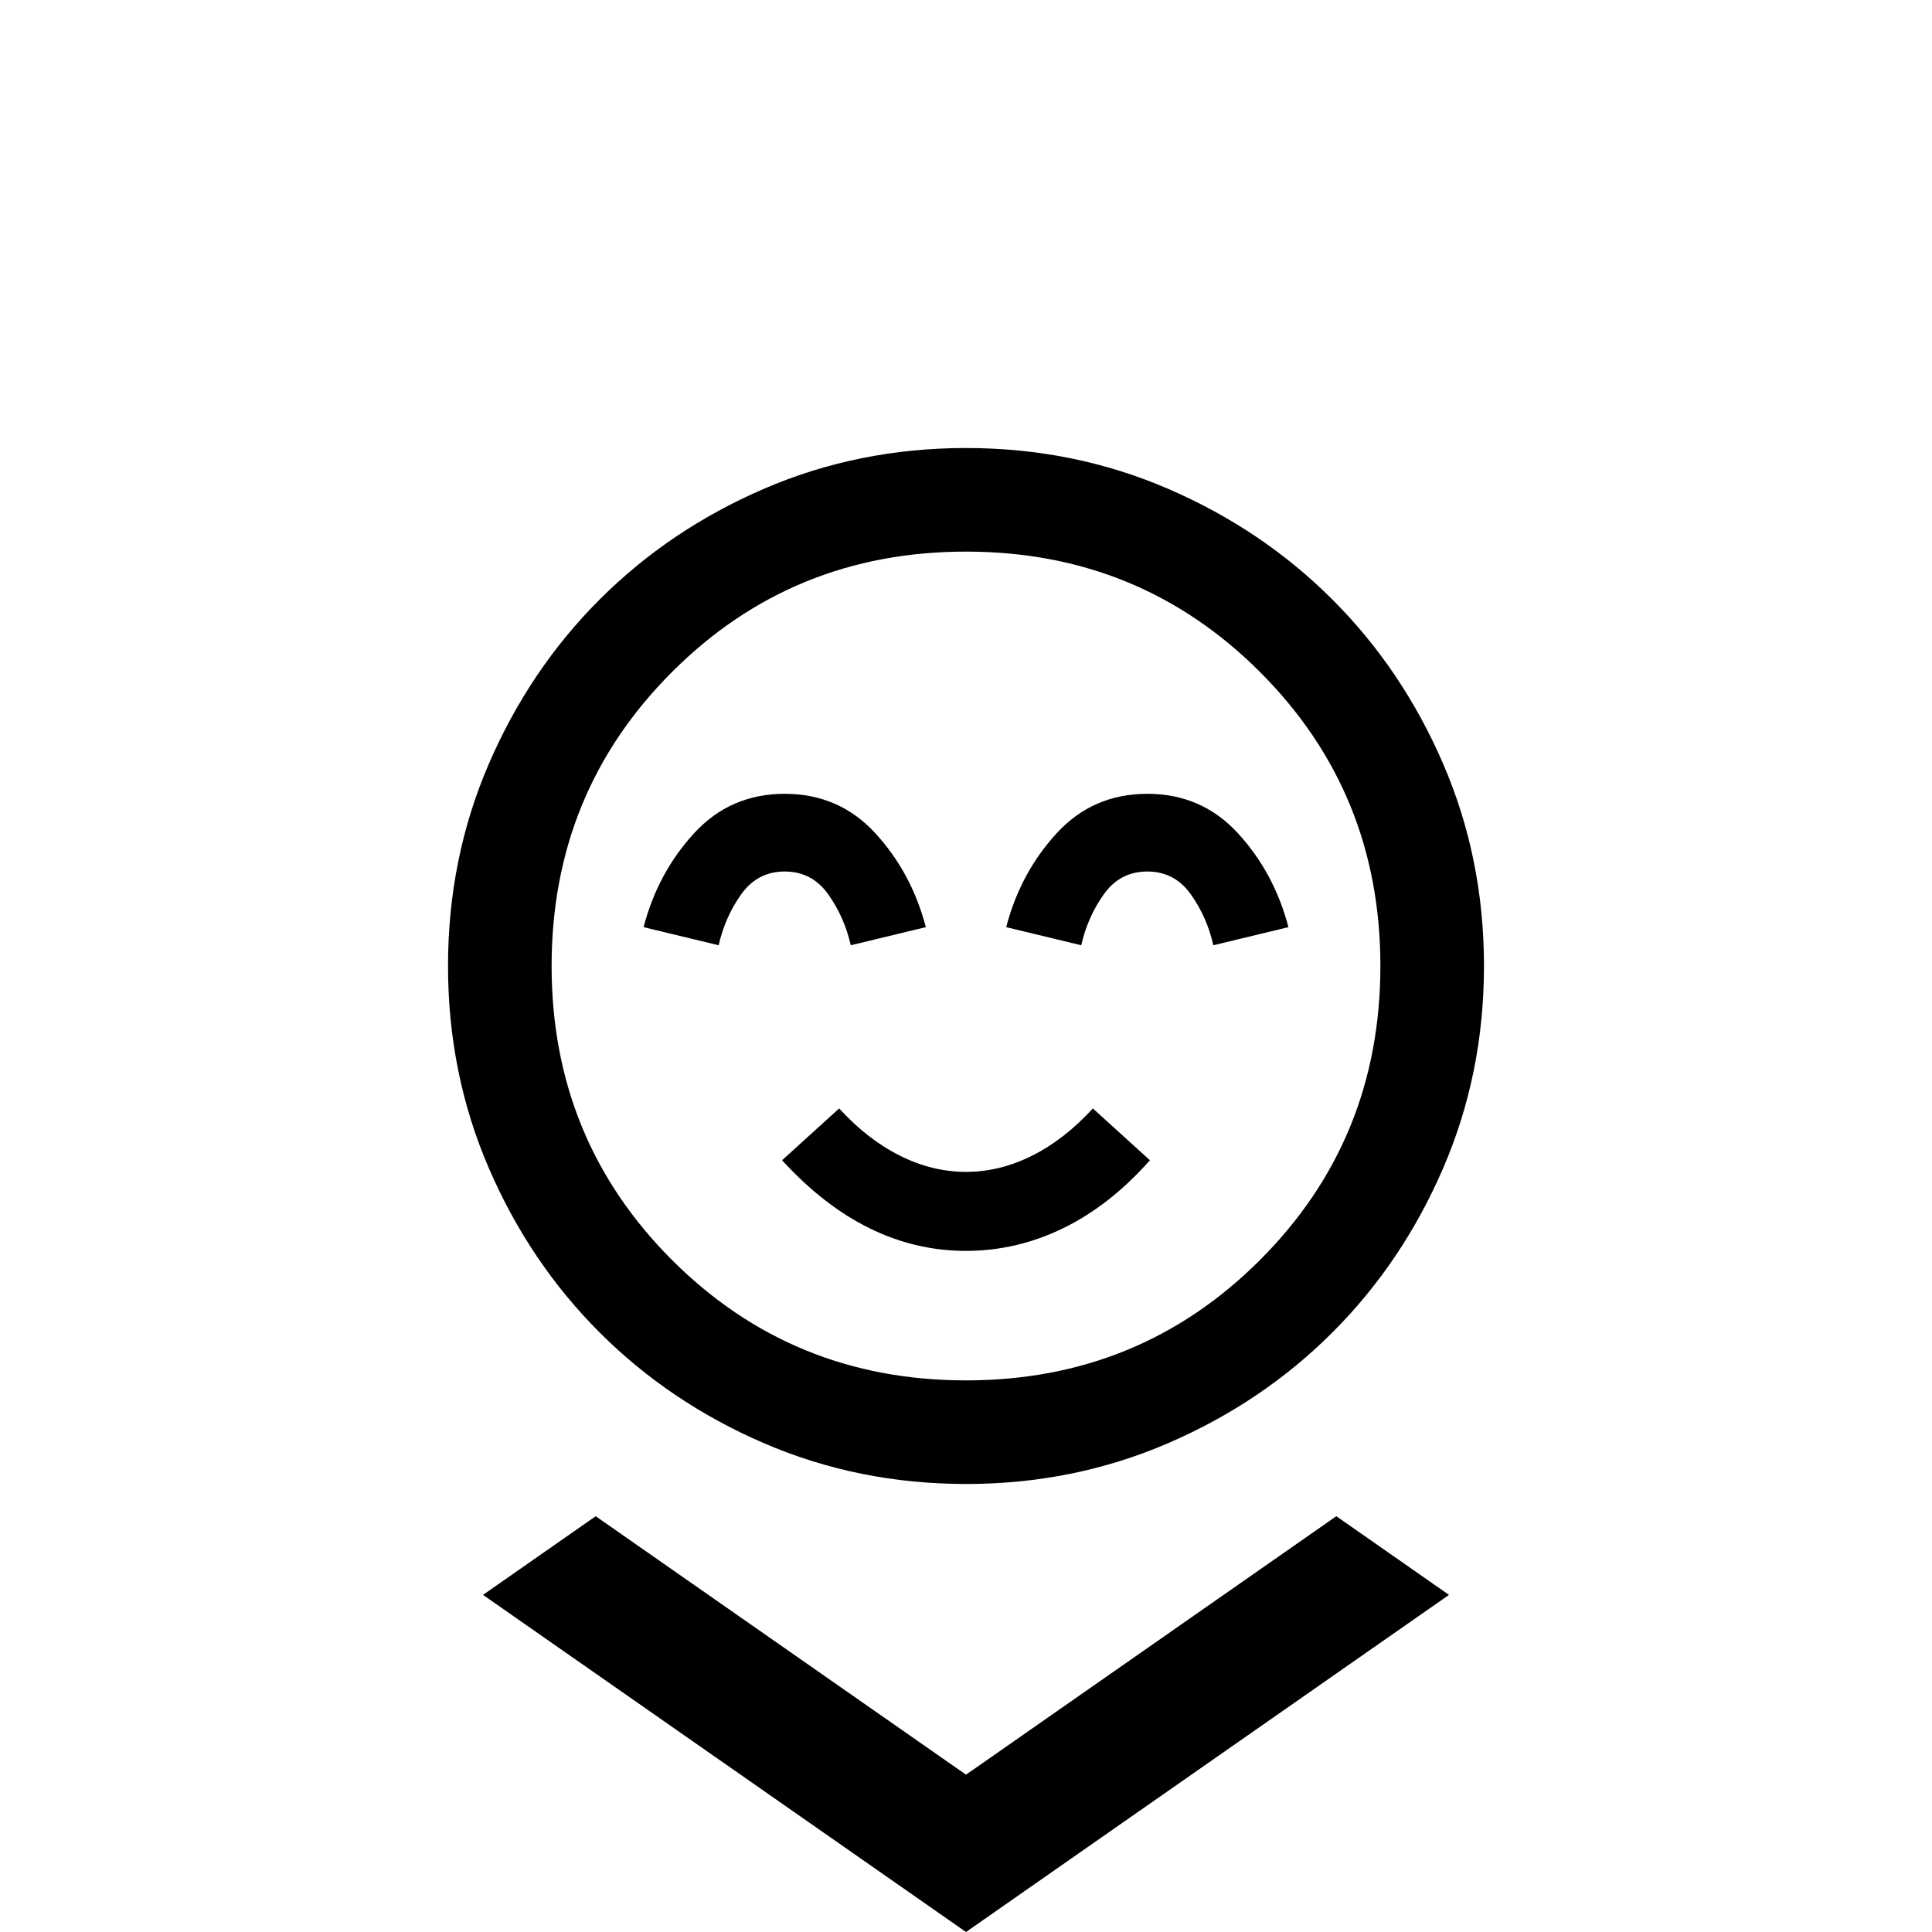 <?xml version="1.0" encoding="UTF-8" standalone="no"?>
<svg
   height="24px"
   viewBox="0 -960 960 960"
   width="24px"
   fill="#e3e3e3"
   version="1.1"
   id="svg1"
   sodipodi:docname="ic_emoji_btn_down.svg"
   inkscape:version="1.4.2 (ebf0e940d0, 2025-05-08)"
   xmlns:inkscape="http://www.inkscape.org/namespaces/inkscape"
   xmlns:sodipodi="http://sodipodi.sourceforge.net/DTD/sodipodi-0.dtd"
   xmlns="http://www.w3.org/2000/svg"
   xmlns:svg="http://www.w3.org/2000/svg">
  <defs
     id="defs1" />
  <sodipodi:namedview
     id="namedview1"
     pagecolor="#ffffff"
     bordercolor="#000000"
     borderopacity="0.25"
     inkscape:showpageshadow="2"
     inkscape:pageopacity="0.0"
     inkscape:pagecheckerboard="0"
     inkscape:deskcolor="#d1d1d1"
     inkscape:zoom="9.3958333"
     inkscape:cx="0.15964523"
     inkscape:cy="22.137472"
     inkscape:window-width="2021"
     inkscape:window-height="1203"
     inkscape:window-x="0"
     inkscape:window-y="0"
     inkscape:window-maximized="1"
     inkscape:current-layer="svg1"
     showgrid="false" />
  <path
     id="path1-5"
     d="m 480,-737.384 c -35.605,0 -69.075,6.746 -100.39,20.259 -31.315,13.513 -58.525,31.881 -81.689,55.046 -23.165,23.165 -41.533,50.374 -55.046,81.689 -13.513,31.315 -20.259,64.785 -20.259,100.39 0,35.605 6.746,69.075 20.259,100.39 13.513,31.315 31.881,58.525 55.046,81.689 23.165,23.165 50.374,41.533 81.689,55.046 31.315,13.513 64.785,20.259 100.39,20.259 35.605,0 69.075,-6.746 100.39,-20.259 31.315,-13.513 58.525,-31.881 81.689,-55.046 23.165,-23.165 41.533,-50.374 55.046,-81.689 13.513,-31.315 20.259,-64.785 20.259,-100.39 0,-35.605 -6.746,-69.075 -20.259,-100.39 -13.513,-31.315 -31.881,-58.525 -55.046,-81.689 -23.165,-23.165 -50.374,-41.533 -81.689,-55.046 -31.315,-13.513 -64.785,-20.259 -100.39,-20.259 z m 0,51.477 c 57.482,0 106.191,19.927 146.085,59.822 39.894,39.894 59.822,88.603 59.822,146.085 0,57.482 -19.927,106.191 -59.822,146.085 -39.894,39.894 -88.603,59.822 -146.085,59.822 -57.482,0 -106.191,-19.927 -146.085,-59.822 -39.894,-39.894 -59.822,-88.603 -59.822,-146.085 0,-57.482 19.927,-106.191 59.822,-146.085 39.894,-39.894 88.603,-59.822 146.085,-59.822 z m -90.084,120.347 c -18.017,0 -33.031,6.522 -45.042,19.605 -12.011,13.084 -20.366,28.634 -25.085,46.651 l 37.301,8.998 c 2.145,-9.437 5.898,-17.879 11.261,-25.386 5.362,-7.507 12.557,-11.261 21.566,-11.261 9.008,0 16.204,3.754 21.566,11.261 5.362,7.507 9.116,15.949 11.261,25.386 l 37.301,-8.998 c -4.719,-18.017 -13.074,-33.567 -25.085,-46.651 -12.011,-13.084 -27.025,-19.605 -45.042,-19.605 z m 180.169,0 c -18.017,0 -33.031,6.522 -45.042,19.605 -12.011,13.084 -20.366,28.634 -25.085,46.651 l 37.301,8.998 c 2.145,-9.437 5.898,-17.879 11.261,-25.386 5.362,-7.507 12.557,-11.261 21.566,-11.261 9.008,0 16.204,3.754 21.566,11.261 5.362,7.507 9.116,15.949 11.261,25.386 l 37.301,-8.998 c -4.719,-18.017 -13.074,-33.567 -25.085,-46.651 -12.011,-13.084 -27.025,-19.605 -45.042,-19.605 z m -153.123,156.34 -28.352,25.738 c 13.727,15.014 28.205,26.275 43.433,33.782 15.229,7.507 31.228,11.261 47.958,11.261 16.73,0 32.816,-3.754 48.259,-11.261 15.443,-7.507 29.834,-18.768 43.132,-33.782 l -28.352,-25.738 c -9.437,10.295 -19.488,18.114 -30.212,23.476 -10.724,5.362 -21.673,8.043 -32.826,8.043 -11.153,0 -22.102,-2.681 -32.826,-8.043 -10.724,-5.362 -20.775,-13.181 -30.212,-23.476 z"
     style="fill:#000000;stroke-width:0.643" />
  <path
     d="M 720,-167.514 480,-0.001 240,-167.514 296,-206.6 480,-78.174 664,-206.6 Z"
     id="path1-2"
     style="fill:#000000;stroke-width:0.835" />
</svg>
